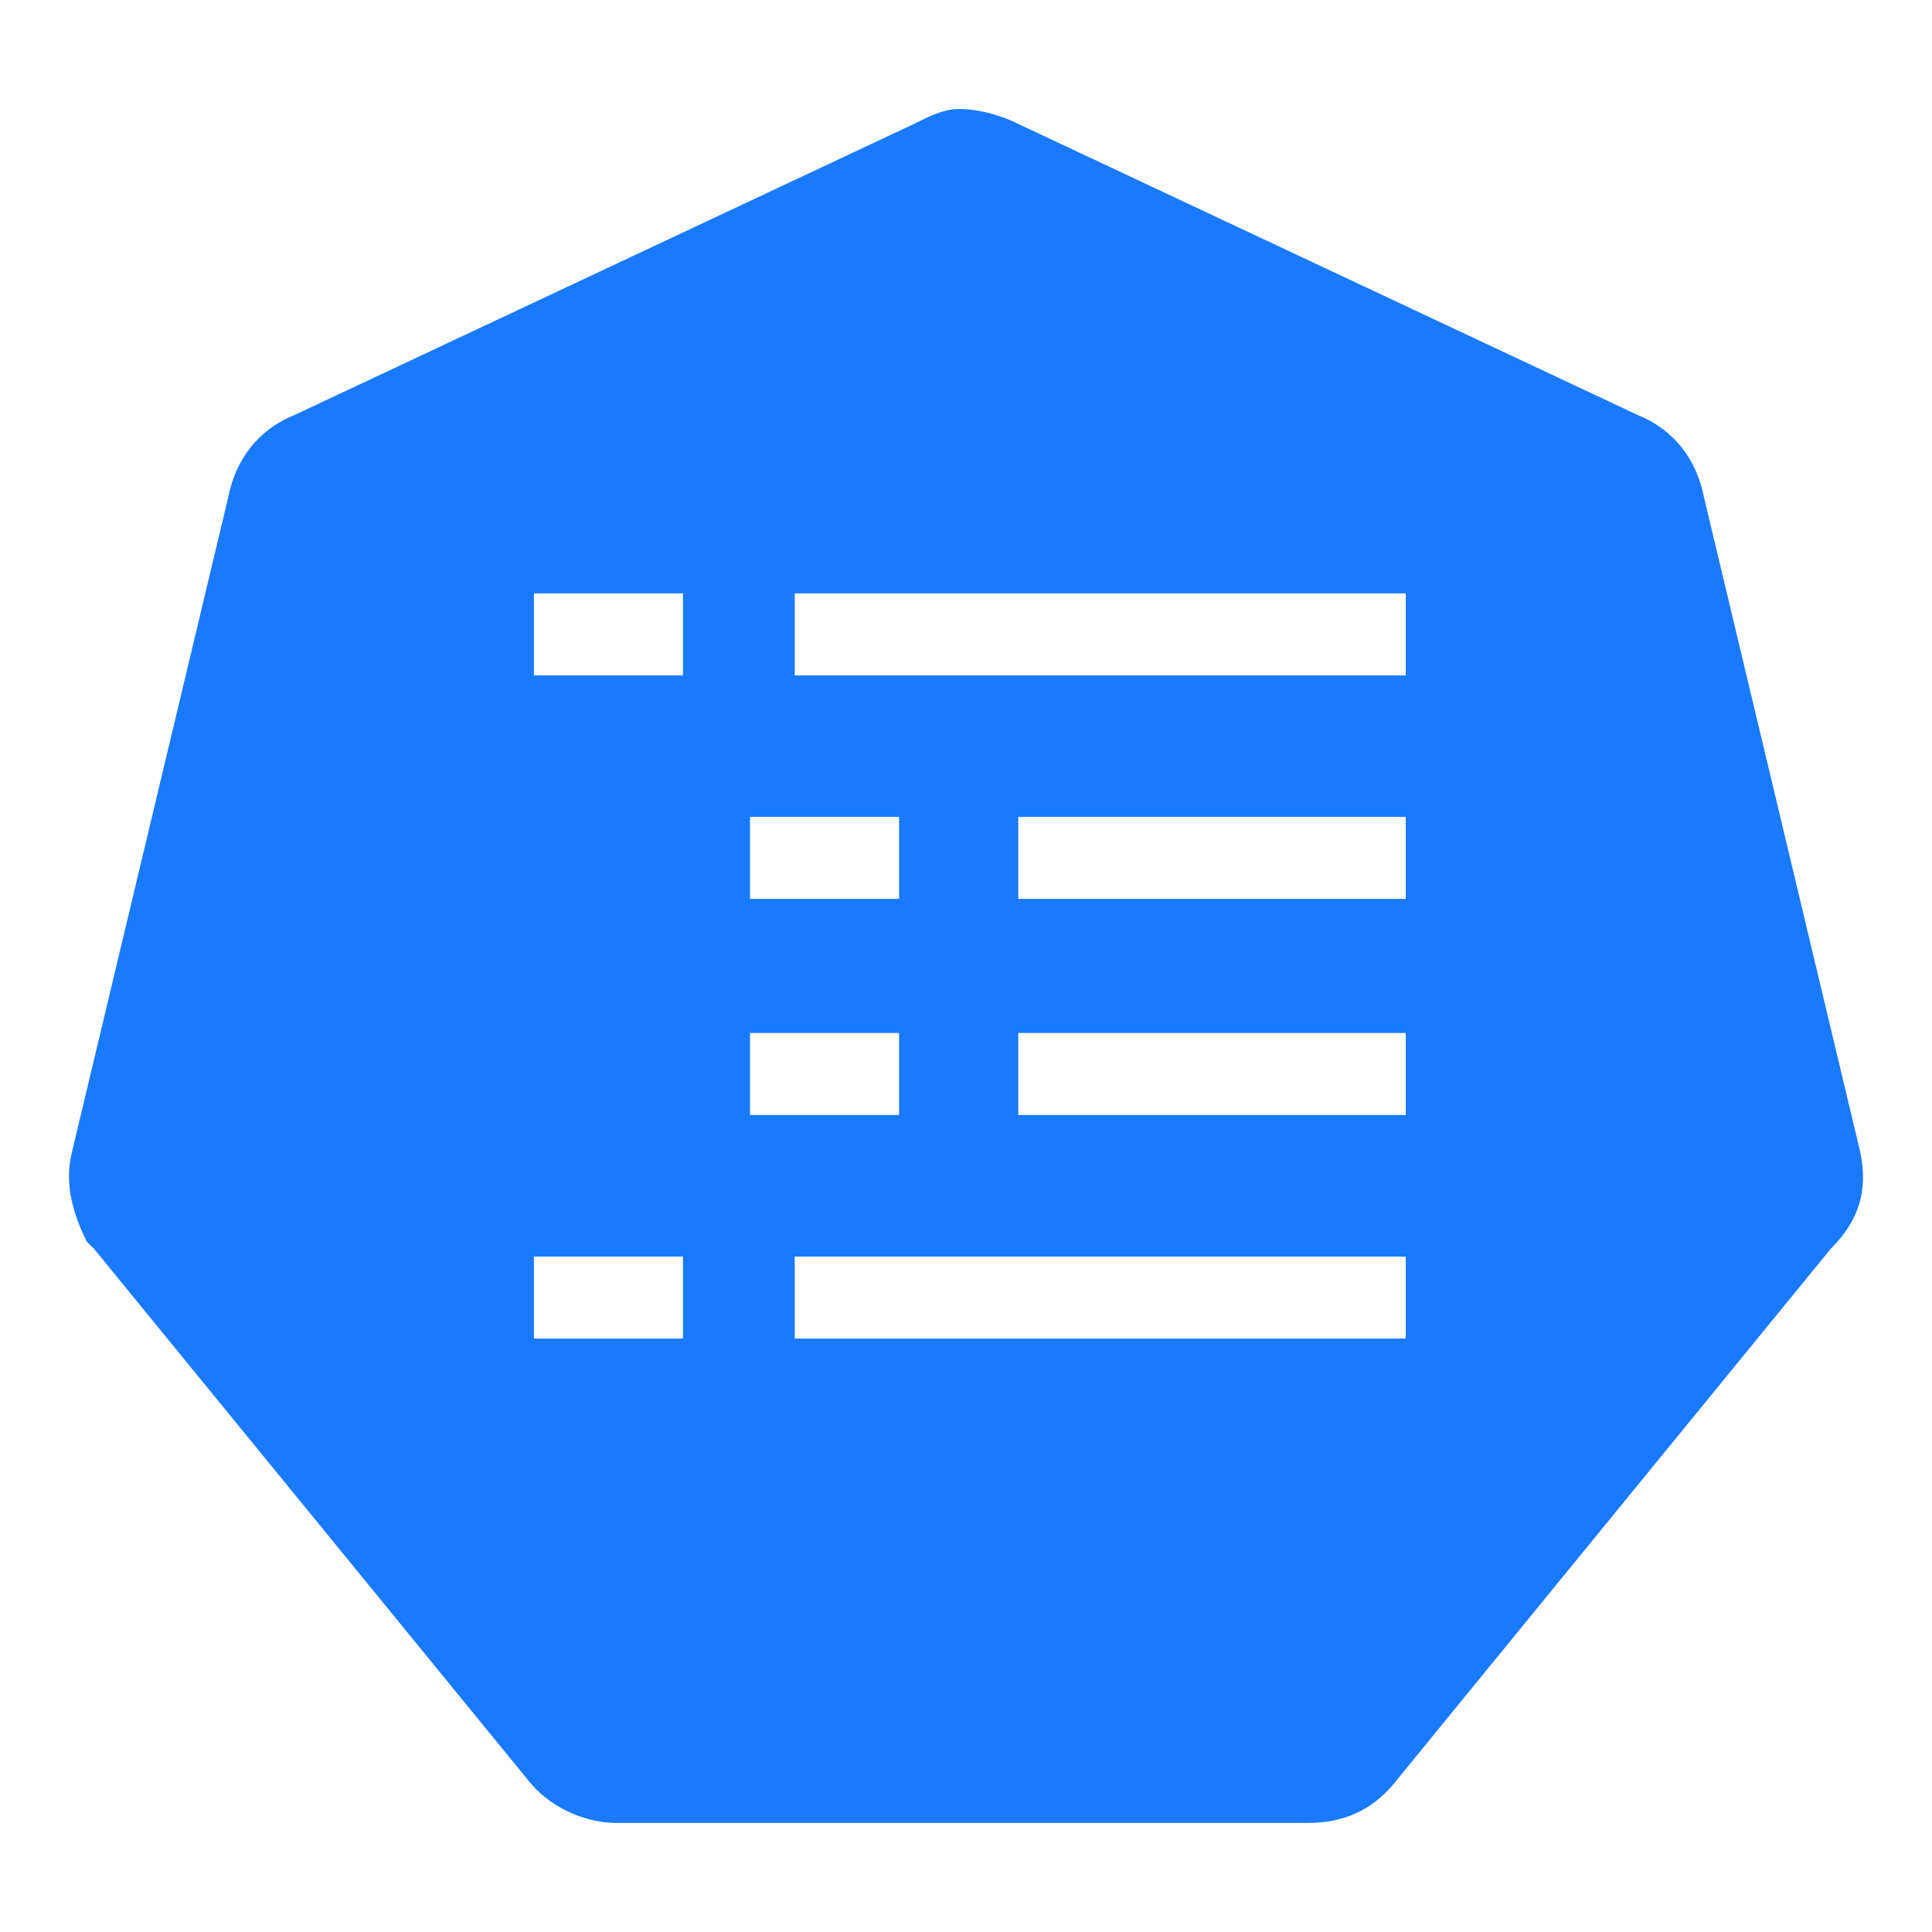 <?xml version="1.0" encoding="UTF-8"?>
<svg width="28px" height="28px" viewBox="0 0 28 28" version="1.1" xmlns="http://www.w3.org/2000/svg" xmlns:xlink="http://www.w3.org/1999/xlink">
    <title>configmap</title>
    <g id="应用服务的依赖资源" stroke="none" stroke-width="1" fill="none" fill-rule="evenodd">
        <g id="画框" transform="translate(-389, -35)">
            <g id="configmap" transform="translate(389, 35)">
                <rect id="矩形" x="0" y="0" width="28" height="28"></rect>
                <g transform="translate(1, 1.58)" fill="#1A7AFF" fill-rule="nonzero" id="形状">
                    <path d="M25.961,15.119 L23.693,5.616 C23.585,5.076 23.261,4.644 22.721,4.428 L13.758,0.216 C13.542,0.108 13.218,0 12.894,0 C12.678,0 12.462,0.108 12.246,0.216 L3.282,4.428 C2.742,4.644 2.418,5.076 2.31,5.616 L0.042,15.119 C-0.066,15.551 0.042,15.983 0.258,16.415 L0.366,16.523 L6.63,24.191 C6.954,24.623 7.494,24.839 7.926,24.839 L17.969,24.839 C18.509,24.839 18.941,24.623 19.265,24.191 L25.529,16.523 C25.961,16.091 26.069,15.659 25.961,15.119 Z M9.87,10.259 L12.03,10.259 L12.03,11.447 L9.87,11.447 L9.87,10.259 Z M8.898,17.819 L6.738,17.819 L6.738,16.631 L8.898,16.631 L8.898,17.819 Z M8.898,8.208 L6.738,8.208 L6.738,7.02 L8.898,7.02 L8.898,8.208 Z M9.87,13.391 L12.03,13.391 L12.03,14.579 L9.87,14.579 L9.87,13.391 Z M19.373,17.819 L10.518,17.819 L10.518,16.631 L19.373,16.631 L19.373,17.819 L19.373,17.819 Z M19.373,14.579 L13.758,14.579 L13.758,13.391 L19.373,13.391 L19.373,14.579 Z M19.373,11.447 L13.758,11.447 L13.758,10.259 L19.373,10.259 L19.373,11.447 Z M19.373,8.208 L10.518,8.208 L10.518,7.02 L19.373,7.02 L19.373,8.208 L19.373,8.208 Z"></path>
                </g>
            </g>
        </g>
    </g>
</svg>
